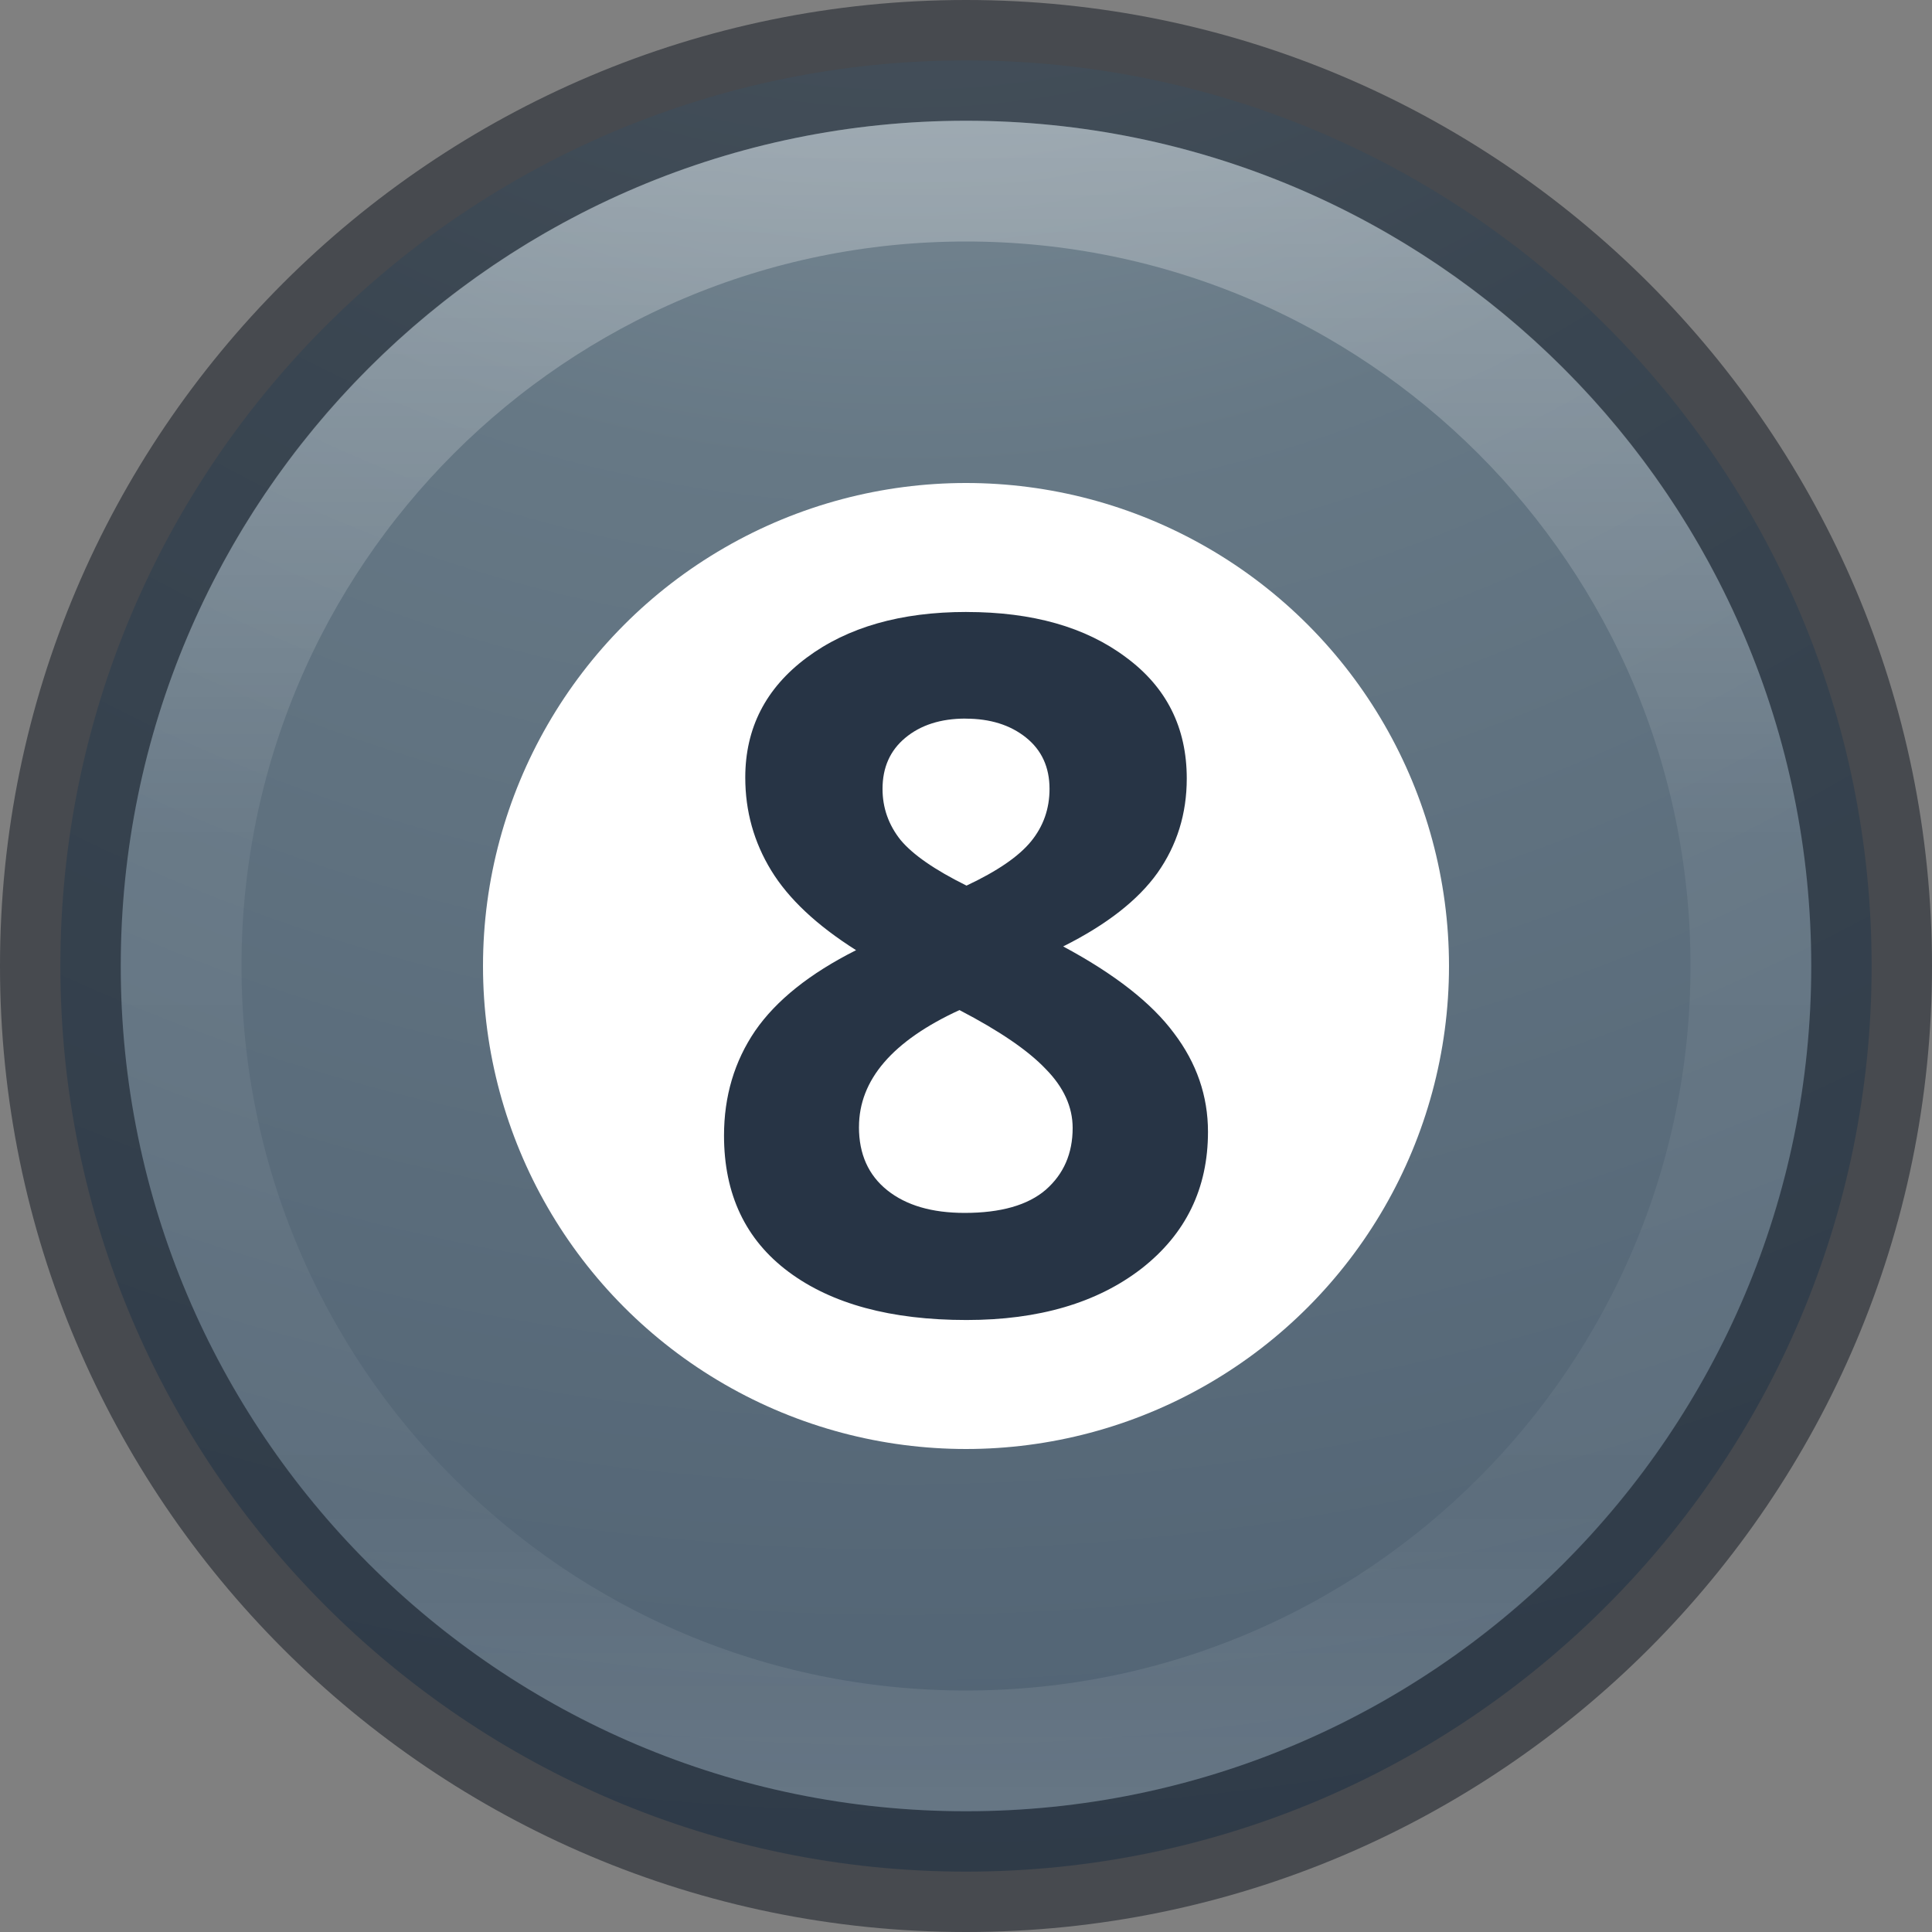 <?xml version="1.0" encoding="UTF-8" standalone="no"?>
<svg
   xmlns:dc="http://purl.org/dc/elements/1.1/"
   xmlns:cc="http://creativecommons.org/ns#"
   xmlns:rdf="http://www.w3.org/1999/02/22-rdf-syntax-ns#"
   xmlns:svg="http://www.w3.org/2000/svg"
   xmlns="http://www.w3.org/2000/svg"
   xmlns:xlink="http://www.w3.org/1999/xlink"
   xmlns:sodipodi="http://sodipodi.sourceforge.net/DTD/sodipodi-0.dtd"
   xmlns:inkscape="http://www.inkscape.org/namespaces/inkscape"
   version="1.1"
   width="16"
   height="16"
   id="svg3935"
   inkscape:version="0.92.3 (2405546, 2018-03-11)"
   sodipodi:docname="16.svg">
  <rect width="100%" height="100%" fill="#808080" stroke="none"/>
  <sodipodi:namedview
     pagecolor="#ffffff"
     bordercolor="#666666"
     borderopacity="1"
     objecttolerance="10"
     gridtolerance="10"
     guidetolerance="10"
     inkscape:pageopacity="0"
     inkscape:pageshadow="2"
     inkscape:window-width="2560"
     inkscape:window-height="1372"
     id="namedview21"
     showgrid="false"
     inkscape:zoom="4"
     inkscape:cx="-22.681427"
     inkscape:cy="14.046619"
     inkscape:window-x="0"
     inkscape:window-y="32"
     inkscape:window-maximized="1"
     inkscape:current-layer="g4183">
    <inkscape:grid
       type="xygrid"
       id="grid4188"
       empspacing="4" />
    <inkscape:grid
       type="xygrid"
       id="grid4190"
       empspacing="2"
       spacingx="0.5"
       spacingy="0.5"
       color="#ff3fff"
       opacity="0.125"
       empcolor="#3fffff"
       empopacity="0.137" />
  </sodipodi:namedview>
  <defs
     id="defs3937">
    <linearGradient
       x1="71.204"
       y1="6.238"
       x2="71.204"
       y2="44.341"
       id="linearGradient3071"
       xlink:href="#linearGradient4011"
       gradientUnits="userSpaceOnUse"
       gradientTransform="matrix(0.351,0,0,0.351,-17.204,-0.909)" />
    <linearGradient
       id="linearGradient4011">
      <stop
         id="stop4013"
         style="stop-color:#ffffff;stop-opacity:1"
         offset="0" />
      <stop
         id="stop4015"
         style="stop-color:#ffffff;stop-opacity:0.235"
         offset="0.508" />
      <stop
         id="stop4017"
         style="stop-color:#ffffff;stop-opacity:0.157"
         offset="0.835" />
      <stop
         id="stop4019"
         style="stop-color:#ffffff;stop-opacity:0.392"
         offset="1" />
    </linearGradient>
    <linearGradient
       id="linearGradient947-5">
      <stop
         id="stop943-6"
         style="stop-color:#64baff;stop-opacity:1"
         offset="0" />
      <stop
         id="stop945-2"
         style="stop-color:#3689e6;stop-opacity:1"
         offset="1" />
    </linearGradient>
    <linearGradient
       x1="2035.165"
       y1="3208.074"
       x2="2035.165"
       y2="3241.997"
       id="linearGradient11527-6-5-3"
       xlink:href="#linearGradient947-5"
       gradientUnits="userSpaceOnUse"
       gradientTransform="matrix(0.575,0,0,0.43,-1164.014,-1377.772)" />
    <radialGradient
       gradientTransform="matrix(0,1.829,-1.935,-4.9789892e-8,23.852,-7.862)"
       gradientUnits="userSpaceOnUse"
       xlink:href="#linearGradient2867-449-88-871-390-598-476-591-434-148-57-177-3-8-8"
       id="radialGradient3386"
       fy="8.45"
       fx="1.198"
       r="20"
       cy="8.45"
       cx="1.198" />
    <linearGradient
       id="linearGradient2867-449-88-871-390-598-476-591-434-148-57-177-3-8-8">
      <stop
         offset="0"
         style="stop-color:#95a3ab;stop-opacity:1"
         id="stop3750-8-9-0" />
      <stop
         offset="0.262"
         style="stop-color:#667885;stop-opacity:1"
         id="stop3752-3-2-2" />
      <stop
         offset="0.705"
         style="stop-color:#485a6c;stop-opacity:1"
         id="stop3754-7-2-2-9" />
      <stop
         offset="1"
         style="stop-color:#273445;stop-opacity:1"
         id="stop3756-9-3-05" />
    </linearGradient>
    <linearGradient
       x1="74.06"
       y1="16.561"
       x2="74.06"
       y2="42.942"
       id="linearGradient3097"
       xlink:href="#linearGradient4806-9"
       gradientUnits="userSpaceOnUse"
       gradientTransform="matrix(0.531,0,0,0.531,-31.303,-7.789)" />
    <linearGradient
       id="linearGradient4806-9">
      <stop
         id="stop4808-49"
         style="stop-color:#ffffff;stop-opacity:1"
         offset="0" />
      <stop
         id="stop4810-05"
         style="stop-color:#ffffff;stop-opacity:0.235"
         offset="0.424" />
      <stop
         id="stop4812-6"
         style="stop-color:#ffffff;stop-opacity:0.157"
         offset="0.821" />
      <stop
         id="stop4814-7"
         style="stop-color:#ffffff;stop-opacity:0.392"
         offset="1" />
    </linearGradient>
  </defs>
  <g
     id="g4183">
    <path
       style="color:#000000;display:inline;overflow:visible;visibility:visible;opacity:1;fill:url(#radialGradient3386);fill-opacity:1;fill-rule:nonzero;stroke:none;stroke-width:1;marker:none;enable-background:accumulate;clip-rule:nonzero;isolation:auto;mix-blend-mode:normal;color-interpolation:sRGB;color-interpolation-filters:linearRGB;solid-color:#000000;solid-opacity:1;stroke-linecap:butt;stroke-linejoin:miter;stroke-miterlimit:4;stroke-dasharray:none;stroke-dashoffset:0;stroke-opacity:1;filter-blend-mode:normal;filter-gaussianBlur-deviation:0;color-rendering:auto;image-rendering:auto;shape-rendering:auto;text-rendering:auto"
       id="path2555-7-8-5-0-9-2"
       d="M 8,0.5 C 3.862,0.5 0.5,3.862 0.5,8 0.5,12.138 3.862,15.5 8,15.5 12.138,15.5 15.5,12.138 15.5,8 15.5,3.862 12.138,0.5 8,0.5 Z" />
    <path
       d="m 8,0.5 c -4.138,0 -7.5,3.362 -7.5,7.5 C 0.5,12.138 3.862,15.5 8,15.5 12.138,15.5 15.5,12.138 15.5,8 15.5,3.862 12.138,0.5 8,0.5 Z"
       id="path2555-7"
       style="color:#000000;clip-rule:nonzero;display:inline;overflow:visible;visibility:visible;opacity:0.5;isolation:auto;mix-blend-mode:normal;color-interpolation:sRGB;color-interpolation-filters:linearRGB;solid-color:#000000;solid-opacity:1;fill:none;fill-opacity:1;fill-rule:nonzero;stroke:#0e141f;stroke-width:1;stroke-linecap:round;stroke-linejoin:round;stroke-miterlimit:4;stroke-dasharray:none;stroke-dashoffset:0;stroke-opacity:1;marker:none;color-rendering:auto;image-rendering:auto;shape-rendering:auto;text-rendering:auto;enable-background:accumulate" />
    <path
       d="M 14.5,8 C 14.5,11.59 11.59,14.5 8,14.5 4.41,14.5 1.5,11.59 1.5,8 1.5,4.41 4.41,1.5 8,1.5 11.59,1.5 14.5,4.41 14.5,8 l 0,0 z"
       id="path8655-6"
       style="color:#000000;display:inline;overflow:visible;visibility:visible;opacity:0.3;fill:none;stroke:url(#linearGradient3097);stroke-width:1;stroke-linecap:round;stroke-linejoin:round;stroke-miterlimit:4;stroke-dasharray:none;stroke-dashoffset:0;stroke-opacity:1;marker:none;enable-background:accumulate;clip-rule:nonzero;isolation:auto;mix-blend-mode:normal;color-interpolation:sRGB;color-interpolation-filters:linearRGB;solid-color:#000000;solid-opacity:1;fill-opacity:1;fill-rule:nonzero;filter-blend-mode:normal;filter-gaussianBlur-deviation:0;color-rendering:auto;image-rendering:auto;shape-rendering:auto;text-rendering:auto" />
  </g>
  <g
     transform="scale(0.25)"
     id="g881">
    <circle
       r="16"
       cy="32"
       cx="32"
       id="path858"
       style="opacity:1;fill:#ffffff;fill-opacity:1;stroke:none;stroke-width:5.926;stroke-linecap:butt;stroke-miterlimit:4;stroke-dasharray:none;stroke-opacity:1;paint-order:normal" />
    <g
       id="text862"
       style="font-style:normal;font-weight:normal;font-size:40px;line-height:1.25;font-family:sans-serif;letter-spacing:0px;word-spacing:0px;fill:#273445;fill-opacity:1;stroke:none"
       aria-label="8">
      <path
         inkscape:connector-curvature="0"
         id="path864"
         style="font-style:normal;font-variant:normal;font-weight:bold;font-stretch:normal;font-size:32px;font-family:'Open Sans';-inkscape-font-specification:'Open Sans Bold';fill:#273445;fill-opacity:1"
         d="m 32.016,20.273 q 3.281,0 5.281,1.5 2.016,1.484 2.016,4.016 0,1.75 -0.969,3.125 -0.969,1.359 -3.125,2.438 2.562,1.375 3.672,2.875 1.125,1.484 1.125,3.266 0,2.812 -2.203,4.531 -2.203,1.703 -5.797,1.703 -3.75,0 -5.891,-1.594 -2.141,-1.594 -2.141,-4.516 0,-1.953 1.031,-3.469 1.047,-1.516 3.344,-2.672 -1.953,-1.234 -2.812,-2.641 -0.859,-1.406 -0.859,-3.078 0,-2.453 2.031,-3.969 2.031,-1.516 5.297,-1.516 z m -3.562,17.062 q 0,1.344 0.938,2.094 0.938,0.75 2.562,0.75 1.797,0 2.688,-0.766 0.891,-0.781 0.891,-2.047 0,-1.047 -0.891,-1.953 -0.875,-0.922 -2.859,-1.953 -3.328,1.531 -3.328,3.875 z m 3.531,-13.531 q -1.234,0 -2,0.641 -0.75,0.625 -0.75,1.688 0,0.938 0.594,1.688 0.609,0.734 2.188,1.516 1.531,-0.719 2.141,-1.469 0.609,-0.75 0.609,-1.734 0,-1.078 -0.781,-1.703 -0.781,-0.625 -2,-0.625 z" />
    </g>
  </g>
</svg>
